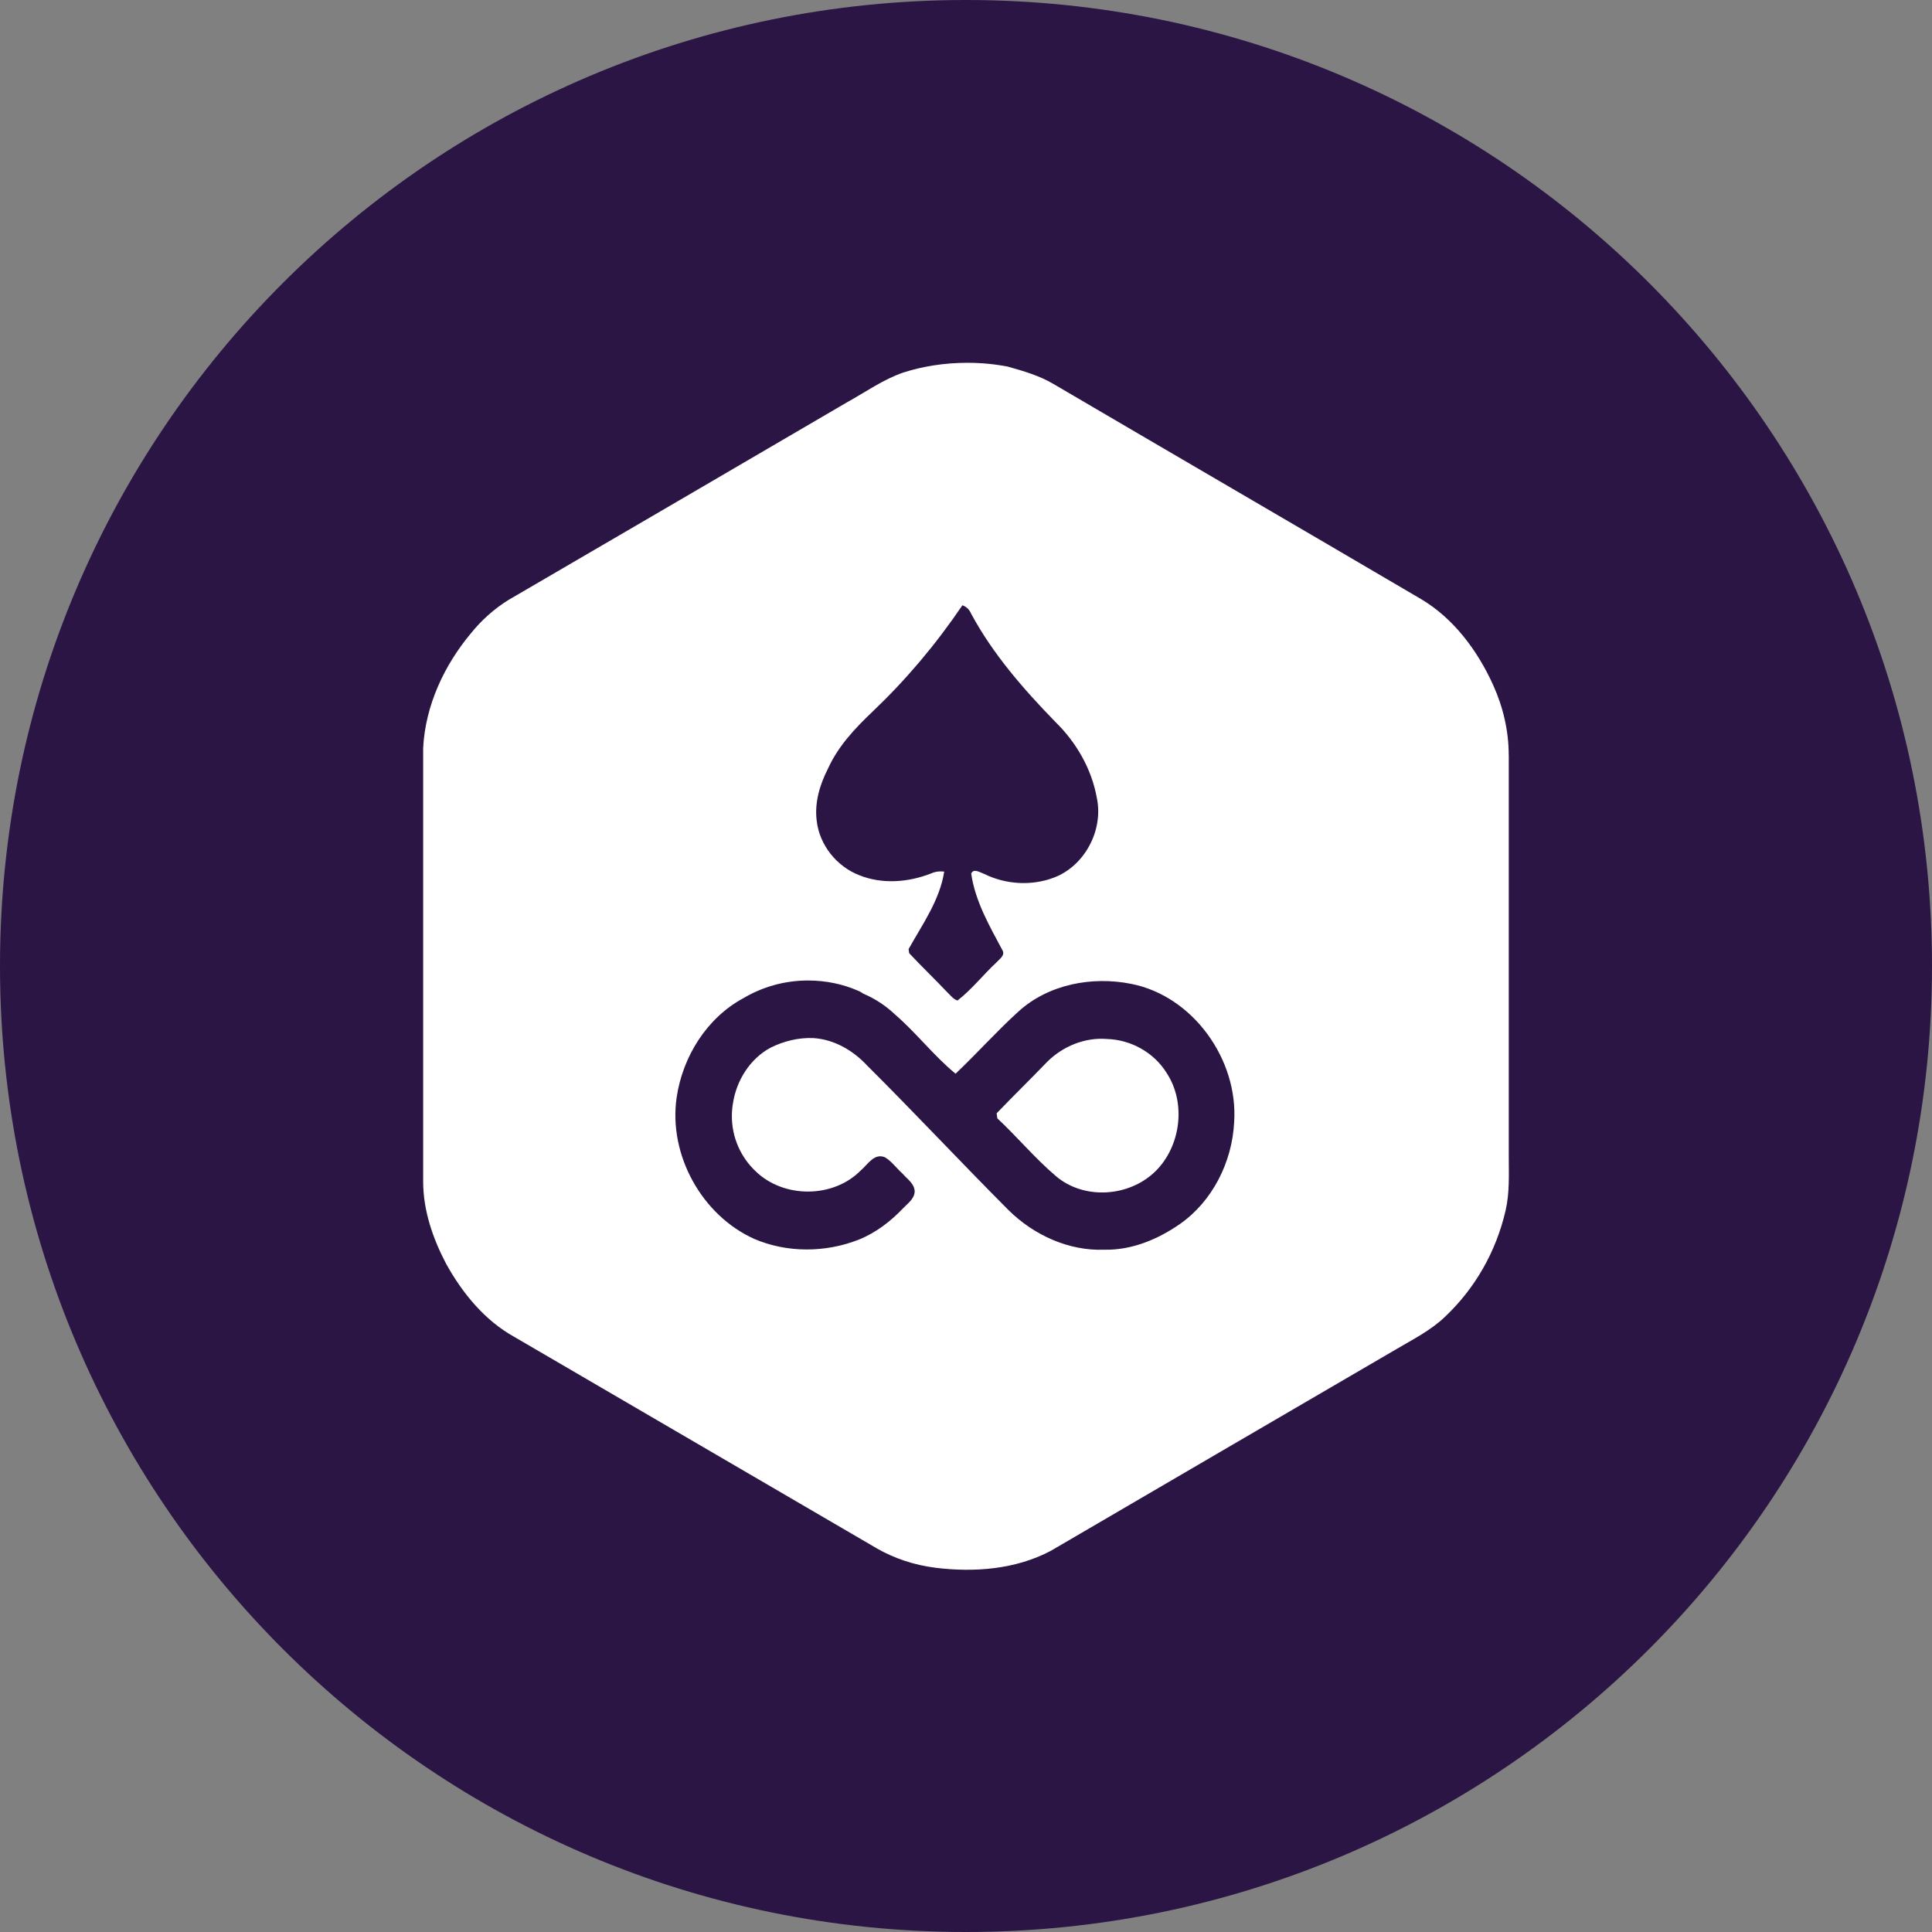 <!-- Generated by IcoMoon.io -->
<svg version="1.1" xmlns="http://www.w3.org/2000/svg" viewBox="0 0 32 32">
<rect x="0" y="0" width="32" height="32" fill="#808080" stroke="none"/>
<title>edg</title>
<path fill="#2b1544" d="M32 16c0 8.837-7.163 16-16 16s-16-7.163-16-16c0-8.837 7.163-16 16-16s16 7.163 16 16z"></path>
<path fill="#fff" d="M24.99 12.502v6.656c0 0.296 0.015 0.598-0.052 0.889-0.161 0.698-0.514 1.298-1 1.759l-0.002 0.002c-0.236 0.227-0.53 0.374-0.811 0.54-1.907 1.11-3.808 2.223-5.714 3.335-0.582 0.311-1.27 0.364-1.916 0.284-0.358-0.045-0.683-0.156-0.973-0.321l0.013 0.007c-2.007-1.17-4.014-2.343-6.020-3.512-0.49-0.273-0.856-0.723-1.125-1.207-0.22-0.42-0.381-0.882-0.381-1.363v-7.186c0.037-0.7 0.347-1.363 0.788-1.892 0.179-0.223 0.39-0.41 0.628-0.558l0.011-0.006c1.865-1.086 3.73-2.176 5.594-3.266 0.307-0.17 0.598-0.378 0.93-0.492 0.318-0.103 0.683-0.162 1.062-0.162 0.238 0 0.47 0.023 0.695 0.068l-0.023-0.004c0.257 0.072 0.519 0.148 0.75 0.284 2.030 1.191 4.063 2.373 6.092 3.565 0.541 0.32 0.938 0.855 1.196 1.426 0.163 0.36 0.257 0.757 0.257 1.155zM15.94 10.026c-0.449 0.661-0.938 1.237-1.483 1.756l-0.004 0.004c-0.292 0.277-0.573 0.576-0.74 0.947-0.134 0.262-0.224 0.56-0.186 0.86 0.045 0.404 0.333 0.76 0.707 0.904 0.38 0.152 0.81 0.118 1.188-0.030 0.047-0.022 0.102-0.034 0.16-0.034 0.020 0 0.040 0.002 0.059 0.004l-0.002-0c-0.074 0.474-0.362 0.874-0.59 1.283l0.010 0.068c0.206 0.22 0.423 0.428 0.628 0.644 0.052 0.049 0.1 0.117 0.172 0.14 0.239-0.185 0.426-0.428 0.646-0.632 0.049-0.056 0.15-0.117 0.097-0.204-0.213-0.4-0.449-0.805-0.516-1.267 0.040-0.094 0.153-0.015 0.22 0.008 0.355 0.174 0.784 0.2 1.155 0.057 0.505-0.193 0.819-0.784 0.706-1.318-0.086-0.48-0.34-0.92-0.684-1.256-0.53-0.545-1.039-1.127-1.401-1.801-0.026-0.063-0.077-0.111-0.14-0.133l-0.002-0.001zM12.307 16.536c-0.6 0.326-1.001 0.965-1.1 1.644-0.137 0.953 0.42 1.949 1.283 2.339 0.546 0.235 1.18 0.23 1.73 0.015 0.284-0.114 0.527-0.3 0.736-0.519 0.079-0.084 0.194-0.159 0.194-0.288-0.010-0.129-0.126-0.2-0.201-0.288-0.098-0.087-0.176-0.2-0.288-0.269-0.18-0.079-0.288 0.118-0.404 0.216-0.455 0.462-1.274 0.466-1.74 0.015-0.243-0.229-0.395-0.554-0.395-0.914 0-0.073 0.006-0.144 0.018-0.213l-0.001 0.007c0.056-0.383 0.284-0.746 0.624-0.928 0.22-0.11 0.467-0.17 0.71-0.159 0.343 0.022 0.657 0.204 0.889 0.454 0.792 0.788 1.554 1.605 2.343 2.396 0.418 0.413 0.997 0.678 1.587 0.655 0.45 0.010 0.883-0.17 1.249-0.424 0.539-0.375 0.867-1.026 0.9-1.684 0.072-1.042-0.683-2.093-1.7-2.294-0.649-0.132-1.382 0.004-1.882 0.466-0.356 0.324-0.68 0.688-1.032 1.021-0.363-0.299-0.65-0.677-1.005-0.983-0.147-0.14-0.319-0.254-0.509-0.337l-0.011-0.004c-0.036-0.023-0.048-0.034-0.096-0.053-0.243-0.106-0.525-0.167-0.822-0.167-0.397 0-0.769 0.11-1.086 0.302l0.009-0.005zM17.344 17.588c0.259-0.258 0.625-0.409 0.99-0.379 0.396 0.011 0.78 0.223 0.99 0.564 0.328 0.5 0.232 1.219-0.19 1.631-0.434 0.421-1.178 0.474-1.645 0.076-0.347-0.295-0.638-0.647-0.97-0.957-0.004-0.022-0.008-0.064-0.012-0.083 0.277-0.288 0.56-0.564 0.837-0.852z"></path>
</svg>
